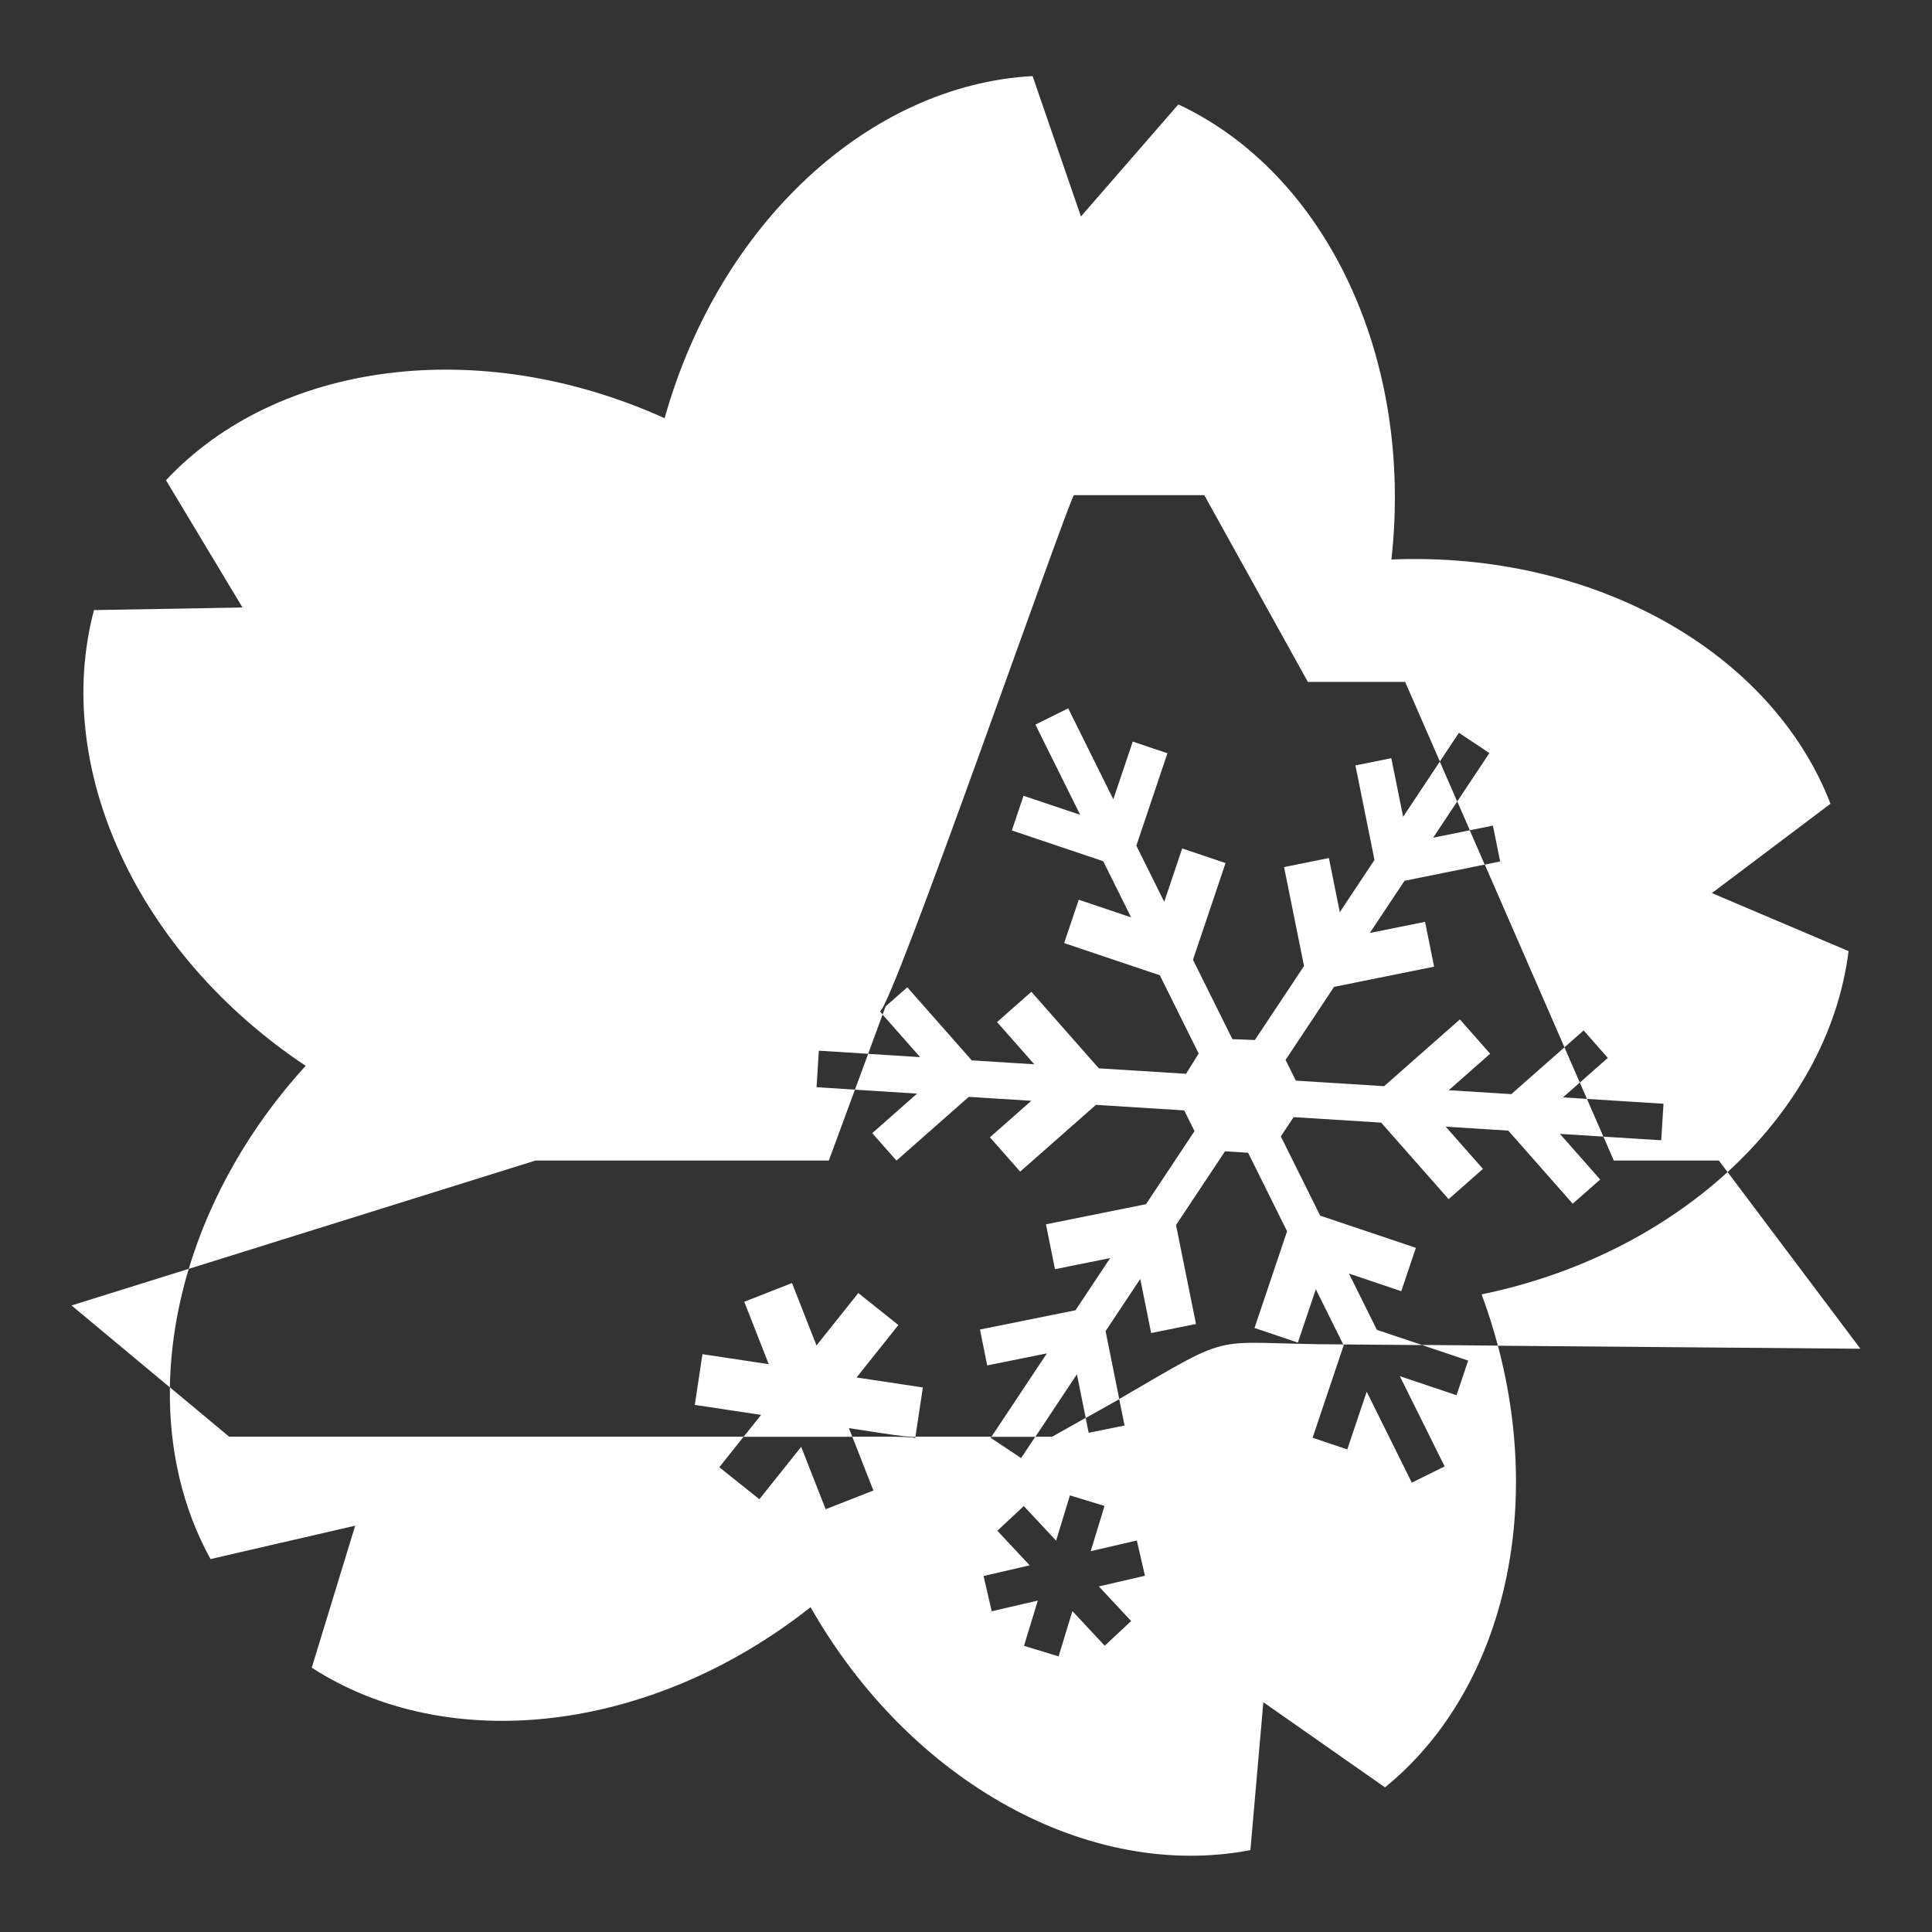 <?xml version="1.0" encoding="UTF-8"?>
<svg id="a" data-name="todoiwa"
  xmlns="http://www.w3.org/2000/svg" width="512" height="512" viewBox="0 0 512 512">
  <rect x="0" y="0" width="512" height="512" fill="#333333" stroke="none"/>
  <defs>
    <style>
      .b {
        fill: #fff;
      }
    </style>
  </defs>
  <path class="b" d="m376.92,356.47l12.16,4.09-3.09,9.19-15.02-5.05,11.87,23.91-8.69,4.31-11.96-24.1-5.15,15.29-9.19-3.09,8.24-24.49-.12-.25c-36.6-.04-27.2-4.23-59.37,14.48l1.42,7.02-9.51,1.92-.8-3.95-8.9,5h-4.45l-3.75,5.65-8.08-5.37.19-.29h-20.12l-.06.37c-1.23-.59-15.01-.31-16.67-.37l5.59,14.26-12.65,4.96-6.49-16.54-11.08,13.89-10.62-8.48,6.45-8.09H60.73l-15.71-13.09c-.25,16.28,3.26,31.9,10.77,45.52l38.34-8.85-11.51,37.63c36.23,23.42,89.97,17.36,132.19-16.03,26.64,46.78,74.19,72.52,116.56,64.38l3.43-39.2,32.24,22.57c30.47-24.78,42.18-70.91,29.92-117.07l-20.04-.17Zm-77.15,73.12l-7.01,6.54-8.56-9.17-3.66,12-9.17-2.8,3.66-11.99-12.22,2.83-2.16-9.34,12.22-2.83-8.56-9.17,7.01-6.54,8.56,9.17,3.66-12,9.17,2.8-3.66,11.99,12.22-2.83,2.16,9.34-12.22,2.83,8.56,9.17Zm-157.84-122.04l-91.91,28.71c5.67-18.87,16.09-37.47,30.98-53.81-44.81-29.84-67.17-79.07-56.09-120.77l39.35-.69-20.27-33.73c29.49-31.49,83.09-38.61,132.14-16.43,14.53-51.83,54.44-88.32,97.52-90.67l12.81,37.21,25.82-29.7c39.06,18.31,62.4,67.09,56.46,120.6,53.79-2.2,100.82,24.49,116.36,64.73l-31.43,23.68,36.22,15.38c-2.74,21.9-14.34,42.34-32.07,58.55l-2.3-3.06h-27.84l-2.76-6.33,15.32.96.61-9.68-20.29-1.28-1.89-4.33,7.42-6.54-6.41-7.28-5.08,4.48-21.11-48.43,4.07-.82-1.92-9.51-6.12,1.23-3.33-7.63,8.52-12.82-8.08-5.37-5.05,7.6-9.2-21.09h-25.78l-27.45-49.49h-34.54c-1.49,1.37-48.43,136.66-51.44,136.8l.73.83-3.83,10.41-13.07-.82-.61,9.68,10.18.64-6.92,18.79h-77.72Zm250.72,35.47c25.75-5.31,48.25-16.94,65.18-32.41l35.2,46.82-96.07-.8c-1.21-4.54-2.64-9.08-4.31-13.61Zm-342.63-6.76c-3.16,10.51-4.83,21.09-5,31.41l-26.06-21.71,31.05-9.7Zm314.85,16.15l12.05,4.05-20.95-.17-7.26-14.63-4.76,14.14-11.49-3.87,8.63-25.63-10.33-20.81-6.12-.38-12.98,19.54,5.29,26.22-11.88,2.4-2.89-14.34-9.19,13.84,3.63,18.02-8.89,4.99-2.34-11.58-11.01,16.58h-11.65l14.7-22.12-15.81,3.19-1.92-9.51,25.32-5.11,9.19-13.83-14.63,2.95-2.39-11.89,26.51-5.34,12.86-19.36-2.73-5.49-23.4-1.47-20.07,17.69-8.02-9.09,10.97-9.68-16.58-1.04-19.16,16.89-6.42-7.27,11.88-10.48-16.46-1.04,3.5-9.5,13.77.87-9.94-11.27.8-2.18,5.74-5.06,17.08,19.37,16.58,1.04-9.87-11.19,9.09-8.02,17.88,20.28,23.11,1.45,3.35-5.37-10.29-20.74-25.36-8.53,3.87-11.49,13.87,4.67-7.39-14.88-24.21-8.15,3.09-9.19,15.02,5.05-11.87-23.91,8.69-4.31,11.96,24.1,5.15-15.29,9.19,3.09-8.24,24.49,7.39,14.88,4.76-14.14,11.49,3.87-8.63,25.63,10.45,21.04,5.96.22,13.02-19.6-5.29-26.22,11.88-2.4,2.89,14.34,9.19-13.84-5.05-25.04,9.51-1.92,3.13,15.53,9.72-14.63,4.61,10.58-6.37,9.59,9.7-1.96,3.96,9.09-21.25,4.29-9.19,13.83,14.63-2.95,2.4,11.88-26.51,5.35-12.86,19.36,2.73,5.49,23.4,1.47,20.07-17.69,8.02,9.09-10.97,9.67,16.58,1.04,14.08-12.41,4.07,9.34-4.46,3.93,6.35.4,4.36,9.99-11.52-.72,10.67,12.1-7.28,6.41-17.08-19.38-16.58-1.04,9.87,11.19-9.09,8.02-17.88-20.28-23.2-1.46-3.39,5.11,10.43,21,25.36,8.53-3.87,11.49-13.87-4.67,7.39,14.88Zm-120.3,15.28l-1.97,13.07c-1.22.42-16-2.1-17.63-2.29l.9,2.29h-28.8l4.63-5.8-17.57-2.65,2.03-13.44,17.57,2.65-6.49-16.54,12.65-4.96,6.49,16.54,11.08-13.89,10.62,8.48-11.08,13.89,17.57,2.65Z"/>
</svg>